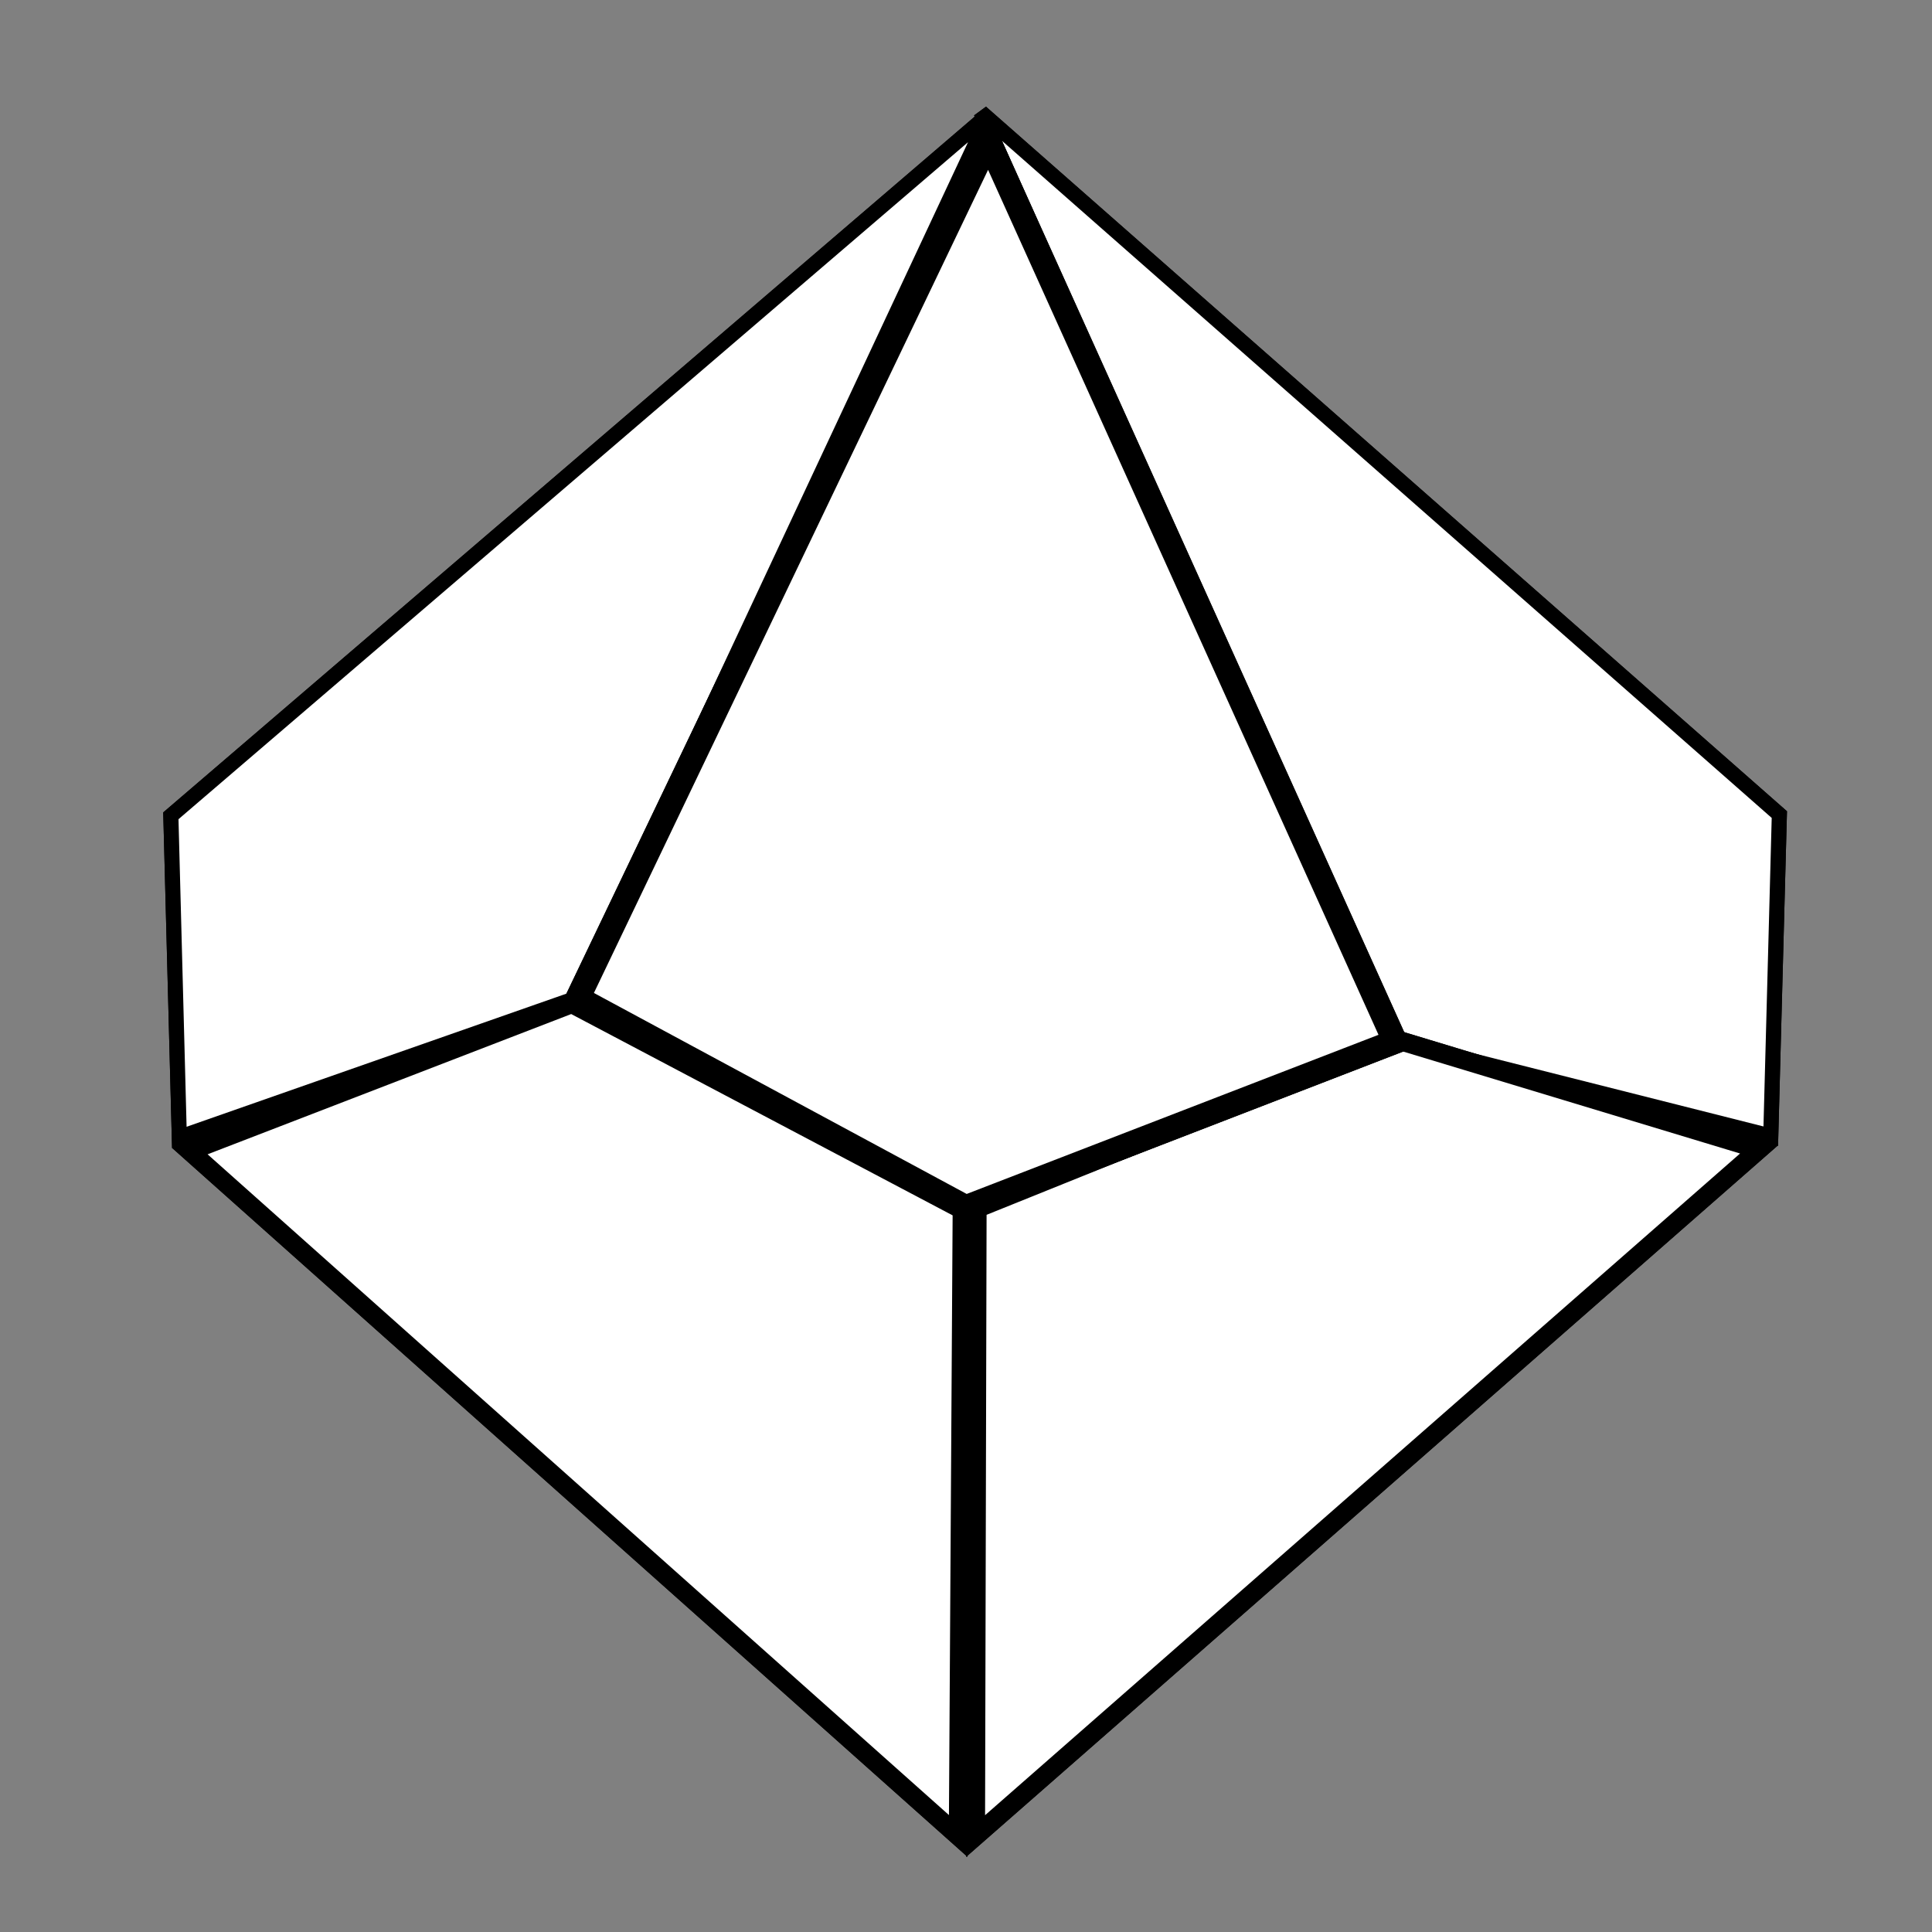 <?xml version="1.0" encoding="utf-8"?>
<svg width="512px" height="512px" viewBox="0 0 512 512" version="1.1" xmlns:xlink="http://www.w3.org/1999/xlink" xmlns="http://www.w3.org/2000/svg">
  <rect x="0" y="0" width="512" height="512" fill="#808080" stroke="none"/>
  <defs>
    <path d="M512 0L512 0L512 512L0 512L0 0L512 0Z" id="path_1" />
    <clipPath id="clip_1">
      <use xlink:href="#path_1" clip-rule="evenodd" fill-rule="evenodd" />
    </clipPath>
  </defs>
  <g id="d10">
    <path d="M512 0L512 0L512 512L0 512L0 0L512 0Z" id="d10" fill="none" stroke="none" />
    <path d="M45.278 216.197L262.285 30.116L152.547 264.591L47.522 301.401L45.278 216.197Z" id="rect2" fill="#FFFFFF" stroke="#000000" stroke-width="4" clip-path="url(#clip_1)" />
    <path d="M45.278 216.197L262.285 30.116L152.547 264.591L47.522 301.401L45.278 216.197Z" id="rect2" fill="#FFFFFF" stroke="#000000" stroke-width="4" clip-path="url(#clip_1)" />
    <path d="M471.545 215.874L259.974 29.761L370 276L469.27 301.071L471.545 215.874Z" id="rect2-5" fill="#FFFFFF" stroke="#000000" stroke-width="4" clip-path="url(#clip_1)" />
    <path d="M471.545 215.874L259.974 29.761L370 276L469.27 301.071L471.545 215.874Z" id="rect2-5" fill="#FFFFFF" stroke="#000000" stroke-width="4" clip-path="url(#clip_1)" />
    <path d="M466.168 304.601L370 275.5L258.959 320.251L258.542 486.575L466.168 304.601Z" id="rect3-3" fill="#FFFFFF" stroke="#000000" stroke-width="5" clip-path="url(#clip_1)" />
    <path d="M466.168 304.601L370 275.5L258.959 320.251L258.542 486.575L466.168 304.601Z" id="rect3-3" fill="#FFFFFF" stroke="#000000" stroke-width="5" clip-path="url(#clip_1)" />
    <path d="M50.292 305.045L151.535 265.993L254.965 320.582L253.948 486.558L50.292 305.045Z" id="rect3" fill="#FFFFFF" stroke="#000000" stroke-width="5" clip-path="url(#clip_1)" />
    <path d="M50.292 305.045L151.535 265.993L254.965 320.582L253.948 486.558L50.292 305.045Z" id="rect3" fill="#FFFFFF" stroke="#000000" stroke-width="5" clip-path="url(#clip_1)" />
    <path d="M261.939 37.301L369.691 276.028L255.957 319.979L153.123 264.537L261.939 37.301Z" id="rect1" fill="#FFFFFF" stroke="#000000" stroke-width="6.5" clip-path="url(#clip_1)" />
    <path d="M261.939 37.301L369.691 276.028L255.957 319.979L153.123 264.537L261.939 37.301Z" id="rect1" fill="#FFFFFF" stroke="#000000" stroke-width="6.5" clip-path="url(#clip_1)" />
  </g>
</svg>